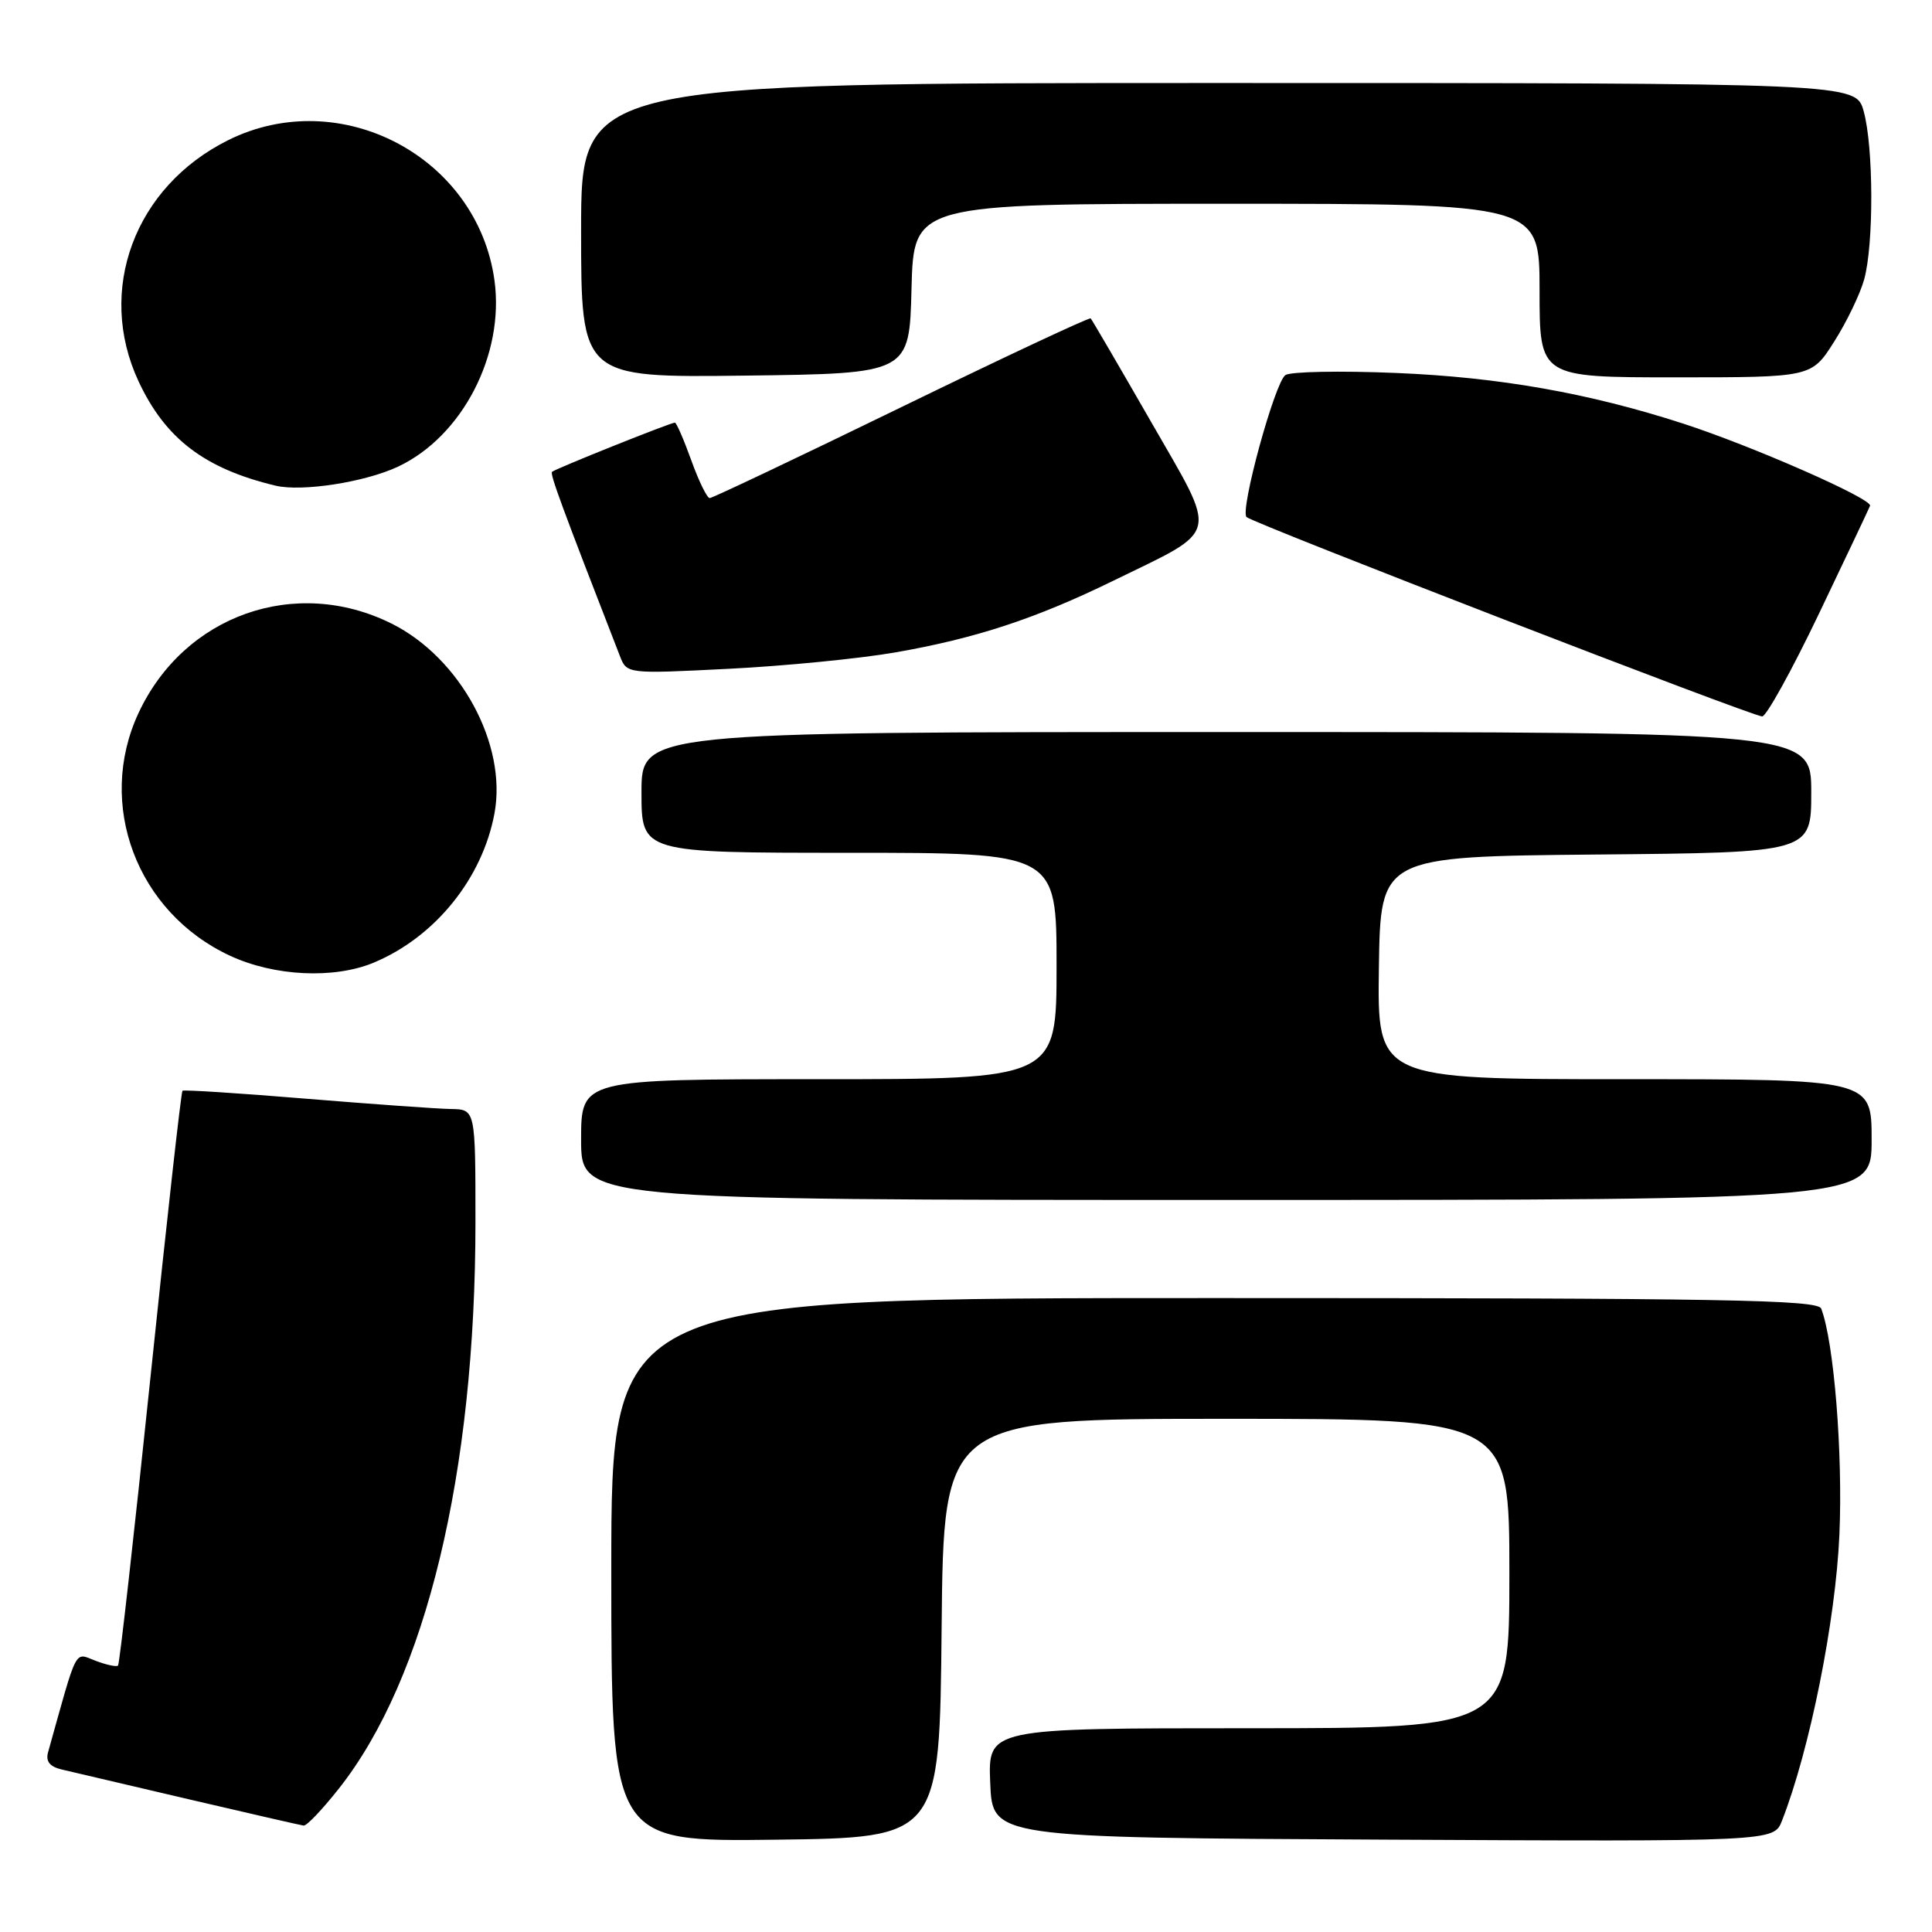 <?xml version="1.0" encoding="UTF-8" standalone="no"?>
<!DOCTYPE svg PUBLIC "-//W3C//DTD SVG 1.1//EN" "http://www.w3.org/Graphics/SVG/1.1/DTD/svg11.dtd" >
<svg xmlns="http://www.w3.org/2000/svg" xmlns:xlink="http://www.w3.org/1999/xlink" version="1.1" viewBox="0 0 256 256">
 <g >
 <path fill="currentColor"
d=" M 124.77 215.75 C 125.03 188.00 125.03 188.00 162.52 188.00 C 200.00 188.00 200.00 188.00 200.00 208.50 C 200.00 229.00 200.00 229.00 165.46 229.00 C 130.91 229.00 130.91 229.00 131.21 236.25 C 131.50 243.50 131.50 243.50 183.27 243.76 C 235.04 244.02 235.04 244.02 236.12 241.26 C 239.80 231.87 243.23 214.77 243.73 203.36 C 244.20 192.59 243.01 177.80 241.32 173.40 C 240.87 172.22 228.50 172.00 160.89 172.00 C 81.00 172.00 81.00 172.00 81.00 208.02 C 81.00 244.04 81.00 244.04 102.75 243.77 C 124.50 243.50 124.50 243.50 124.77 215.75 Z  M 44.90 237.00 C 56.44 222.41 63.00 195.20 63.00 161.95 C 63.00 147.00 63.00 147.00 59.75 146.95 C 57.96 146.92 49.30 146.30 40.50 145.58 C 31.70 144.85 24.35 144.38 24.18 144.53 C 24.00 144.69 22.09 161.80 19.93 182.57 C 17.77 203.34 15.84 220.50 15.64 220.70 C 15.44 220.89 14.10 220.61 12.66 220.06 C 9.81 218.98 10.34 217.97 6.36 232.22 C 6.04 233.40 6.61 234.10 8.19 234.47 C 9.46 234.77 17.02 236.54 25.00 238.41 C 32.98 240.27 39.83 241.85 40.23 241.90 C 40.63 241.96 42.73 239.75 44.90 237.00 Z  M 248.00 151.00 C 248.00 143.00 248.00 143.00 215.25 143.00 C 182.50 143.00 182.50 143.00 182.71 128.25 C 182.92 113.50 182.92 113.50 211.46 113.23 C 240.00 112.97 240.00 112.97 240.00 104.98 C 240.00 97.00 240.00 97.00 162.50 97.00 C 85.00 97.00 85.00 97.00 85.00 105.00 C 85.00 113.00 85.00 113.00 112.50 113.00 C 140.00 113.00 140.00 113.00 140.00 128.00 C 140.00 143.00 140.00 143.00 108.50 143.00 C 77.00 143.00 77.00 143.00 77.00 151.00 C 77.00 159.00 77.00 159.00 162.50 159.00 C 248.00 159.00 248.00 159.00 248.00 151.00 Z  M 49.53 127.55 C 57.65 124.16 63.92 116.40 65.52 107.78 C 67.22 98.64 60.99 87.17 51.89 82.63 C 39.15 76.29 24.40 81.50 18.35 94.49 C 12.73 106.57 18.12 120.89 30.46 126.63 C 36.33 129.37 44.27 129.75 49.53 127.55 Z  M 241.00 81.36 C 244.57 73.89 247.63 67.44 247.79 67.02 C 248.14 66.11 232.17 59.09 223.00 56.12 C 210.53 52.08 198.61 49.98 185.00 49.42 C 177.57 49.11 170.97 49.24 170.32 49.70 C 168.91 50.69 164.28 67.61 165.17 68.51 C 166.00 69.33 232.21 94.94 233.50 94.93 C 234.05 94.93 237.43 88.82 241.00 81.36 Z  M 118.62 86.45 C 129.28 84.59 137.20 81.99 147.50 76.96 C 161.81 69.97 161.46 71.46 152.53 55.91 C 148.29 48.53 144.69 42.36 144.52 42.19 C 144.36 42.02 133.07 47.31 119.45 53.94 C 105.83 60.57 94.39 66.00 94.04 66.00 C 93.69 66.00 92.59 63.75 91.60 61.00 C 90.61 58.25 89.63 56.00 89.43 56.00 C 88.85 56.00 73.54 62.13 73.15 62.52 C 72.85 62.81 74.43 67.10 82.13 86.90 C 83.06 89.30 83.06 89.30 96.55 88.62 C 103.97 88.25 113.90 87.27 118.62 86.45 Z  M 52.75 61.83 C 61.27 57.81 66.87 46.98 65.52 37.15 C 63.26 20.75 45.07 11.18 30.22 18.58 C 17.83 24.75 12.74 38.45 18.35 50.51 C 21.90 58.13 27.11 62.10 36.50 64.35 C 40.02 65.19 48.37 63.89 52.75 61.83 Z  M 120.78 38.25 C 121.07 27.00 121.07 27.00 162.53 27.00 C 204.00 27.00 204.00 27.00 204.00 38.50 C 204.00 50.00 204.00 50.00 222.02 50.00 C 240.04 50.00 240.04 50.00 243.03 45.28 C 244.68 42.69 246.47 38.98 247.01 37.03 C 248.30 32.39 248.26 19.49 246.95 14.75 C 245.91 11.00 245.91 11.00 161.45 11.00 C 77.00 11.00 77.00 11.00 77.00 30.52 C 77.00 50.04 77.00 50.04 98.75 49.77 C 120.50 49.50 120.50 49.50 120.78 38.25 Z "/>
</g>
</svg>